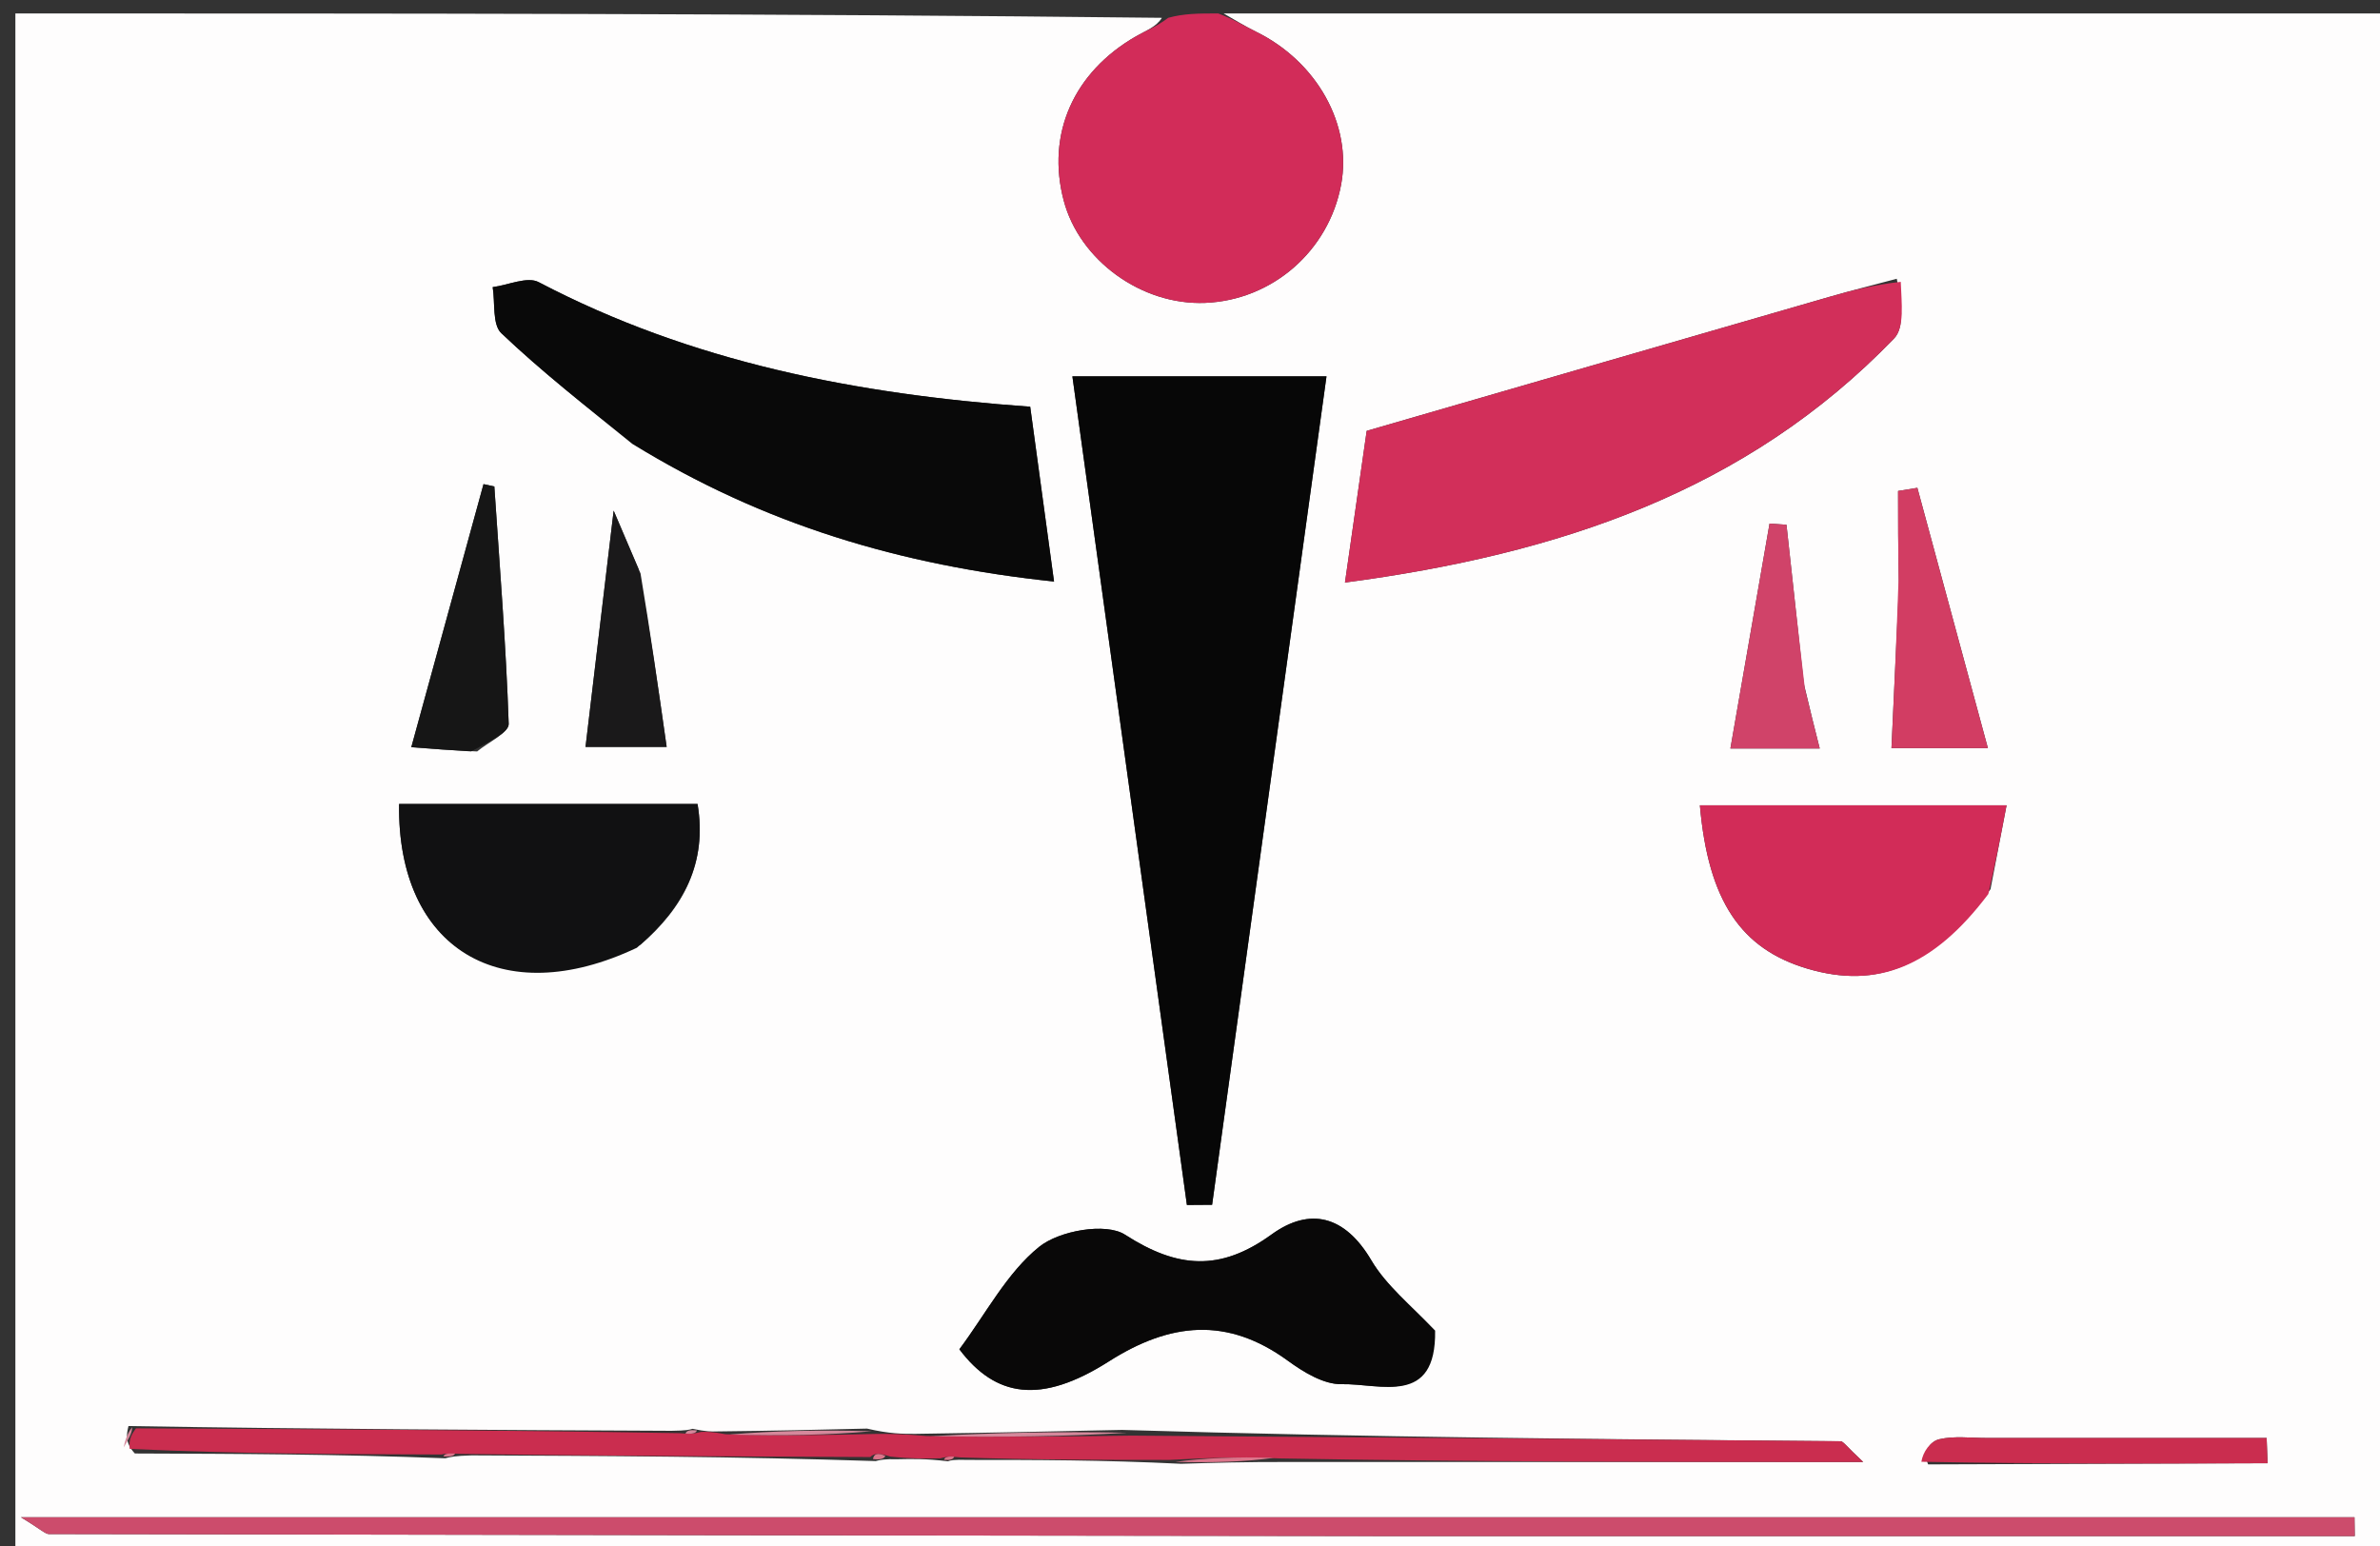 <svg version="1.1" id="Layer_1" xmlns="http://www.w3.org/2000/svg" xmlns:xlink="http://www.w3.org/1999/xlink" x="0px" y="0px"
	 width="100%" viewBox="0 0 177 115" enable-background="new 0 0 177 115" xml:space="preserve">
<rect x="0" y="0" width="177" height="115" fill="#333333" stroke="none"/>
<path fill="#FEFDFD" opacity="1" stroke="none" 
	d="
M91,1 
	C119.978,1 148.956,1 177.967,1 
	C177.967,39.282 177.967,77.565 177.967,115.924 
	C119.095,115.924 60.191,115.924 1.143,115.924 
	C1.143,77.667 1.143,39.334 1.143,1 
	C29.439,1 57.751,1 86.409,1.325 
	C86.002,1.994 85.216,2.28 84.501,2.69 
	C79.823,5.375 77.804,9.985 79.109,14.92 
	C80.287,19.373 84.911,22.716 89.627,22.526 
	C94.618,22.325 98.822,18.667 99.739,13.73 
	C100.566,9.275 97.941,4.581 93.404,2.354 
	C92.579,1.95 91.8,1.454 91,1 
M83.449,106.346 
	C78.562,106.453 73.674,106.56 68.073,106.638 
	C67.12,106.64 66.167,106.641 64.479,106.247 
	C60.951,106.332 57.423,106.416 53.314,106.458 
	C52.925,106.469 52.537,106.481 51.502,106.263 
	C51.283,106.331 51.065,106.399 49.933,106.412 
	C36.658,106.351 23.383,106.29 9.554,106.058 
	C9.413,106.667 9.271,107.276 10.029,108.099 
	C17.631,108.124 25.233,108.149 33.116,108.456 
	C33.466,108.363 33.817,108.271 35.082,108.239 
	C44.962,108.28 54.841,108.321 65.125,108.664 
	C65.433,108.582 65.74,108.501 66.817,108.525 
	C67.851,108.503 68.886,108.481 70.498,108.68 
	C70.692,108.61 70.886,108.539 71.995,108.576 
	C76.987,108.576 81.979,108.577 87.827,108.865 
	C90.23,108.792 92.634,108.718 95.965,108.73 
	C109.809,108.73 123.654,108.73 138.567,108.73 
	C137.292,107.545 137.09,107.192 136.885,107.19 
	C119.314,107.033 101.743,106.902 83.449,106.346 
M88.485,27.991 
	C85.696,27.991 82.907,27.991 79.754,27.991 
	C82.639,48.865 85.454,69.24 88.27,89.615 
	C88.895,89.61 89.52,89.606 90.144,89.602 
	C92.957,69.229 95.77,48.857 98.651,27.991 
	C95.375,27.991 92.412,27.991 88.485,27.991 
M47.356,33.167 
	C56.748,38.98 66.985,42.054 78.388,43.25 
	C77.746,38.536 77.195,34.496 76.616,30.249 
	C63.688,29.324 51.42,26.936 40.058,20.982 
	C39.215,20.541 37.793,21.204 36.641,21.354 
	C36.831,22.522 36.6,24.133 37.283,24.781 
	C40.278,27.627 43.537,30.194 47.356,33.167 
M141.063,20.732 
	C139.408,21.175 137.744,21.589 136.099,22.064 
	C124.899,25.3 113.703,28.549 101.641,32.044 
	C101.274,34.611 100.697,38.639 100.025,43.325 
	C115.882,41.221 129.874,36.566 140.866,25.169 
	C141.656,24.35 141.416,22.537 141.063,20.732 
M102.5,114.241 
	C126.708,114.241 150.915,114.241 175.123,114.241 
	C175.116,113.775 175.11,113.309 175.103,112.843 
	C117.673,112.843 60.243,112.843 1.557,112.843 
	C3.087,113.774 3.365,114.091 3.643,114.091 
	C36.262,114.157 68.881,114.199 102.5,114.241 
M106.458,98.742 
	C104.942,97.085 103.1,95.62 101.983,93.728 
	C100.025,90.408 97.42,89.744 94.563,91.812 
	C90.749,94.573 87.576,94.344 83.667,91.826 
	C82.244,90.909 78.78,91.523 77.286,92.727 
	C74.883,94.664 73.344,97.672 71.348,100.35 
	C74.033,103.906 77.389,104.481 82.457,101.256 
	C87.028,98.346 91.271,97.915 95.775,101.197 
	C96.941,102.046 98.445,102.97 99.775,102.943 
	C102.664,102.884 106.818,104.615 106.458,98.742 
M47.651,70.25 
	C50.851,67.493 52.605,64.168 51.877,59.794 
	C44.379,59.794 37.022,59.794 29.68,59.794 
	C29.532,70.554 37.284,75.265 47.651,70.25 
M148.033,66.132 
	C148.415,64.139 148.797,62.146 149.228,59.894 
	C141.091,59.894 133.771,59.894 126.42,59.894 
	C127.046,67.01 129.476,70.582 134.432,72.046 
	C139.586,73.569 143.776,71.929 148.033,66.132 
M35.483,55.888 
	C36.304,55.202 37.855,54.492 37.832,53.835 
	C37.633,47.945 37.157,42.063 36.763,36.179 
	C36.495,36.121 36.227,36.063 35.959,36.005 
	C34.201,42.411 32.442,48.817 30.588,55.57 
	C32.339,55.705 33.465,55.793 35.483,55.888 
M141.227,43.607 
	C141.045,47.531 140.863,51.455 140.668,55.64 
	C142.874,55.64 144.773,55.64 147.839,55.64 
	C145.997,48.841 144.296,42.56 142.594,36.28 
	C142.116,36.358 141.638,36.436 141.159,36.514 
	C141.159,38.569 141.159,40.623 141.227,43.607 
M47.477,42.296 
	C46.909,40.963 46.341,39.63 45.637,37.977 
	C44.889,44.257 44.217,49.905 43.545,55.55 
	C45.296,55.55 47.143,55.55 49.58,55.55 
	C48.945,51.09 48.369,47.046 47.477,42.296 
M134.15,50.841 
	C133.72,46.903 133.29,42.966 132.86,39.028 
	C132.44,38.998 132.02,38.967 131.601,38.937 
	C130.647,44.418 129.693,49.9 128.689,55.669 
	C131.51,55.669 133.255,55.669 135.334,55.669 
	C134.941,54.116 134.627,52.873 134.15,50.841 
M143.394,108.91 
	C151.809,108.881 160.224,108.852 168.639,108.823 
	C168.616,108.197 168.593,107.57 168.57,106.944 
	C161.617,106.944 154.664,106.943 147.711,106.945 
	C146.545,106.945 145.337,106.782 144.229,107.038 
	C143.54,107.197 143,108.004 143.394,108.91 
z"/>
<path fill="#D22C59" opacity="1" stroke="none" 
	d="
M90.6,1 
	C91.8,1.454 92.579,1.95 93.404,2.354 
	C97.941,4.581 100.566,9.275 99.739,13.73 
	C98.822,18.667 94.618,22.325 89.627,22.526 
	C84.911,22.716 80.287,19.373 79.109,14.92 
	C77.804,9.985 79.823,5.375 84.501,2.69 
	C85.216,2.28 86.002,1.994 86.877,1.325 
	C88.067,1 89.133,1 90.6,1 
z"/>
<path fill="#070707" opacity="1" stroke="none" 
	d="
M88.967,27.991 
	C92.412,27.991 95.375,27.991 98.651,27.991 
	C95.77,48.857 92.957,69.229 90.144,89.602 
	C89.52,89.606 88.895,89.61 88.27,89.615 
	C85.454,69.24 82.639,48.865 79.754,27.991 
	C82.907,27.991 85.696,27.991 88.967,27.991 
z"/>
<path fill="#090909" opacity="1" stroke="none" 
	d="
M47.029,33.014 
	C43.537,30.194 40.278,27.627 37.283,24.781 
	C36.6,24.133 36.831,22.522 36.641,21.354 
	C37.793,21.204 39.215,20.541 40.058,20.982 
	C51.42,26.936 63.688,29.324 76.616,30.249 
	C77.195,34.496 77.746,38.536 78.388,43.25 
	C66.985,42.054 56.748,38.98 47.029,33.014 
z"/>
<path fill="#D22F5A" opacity="1" stroke="none" 
	d="
M141.359,20.959 
	C141.416,22.537 141.656,24.35 140.866,25.169 
	C129.874,36.566 115.882,41.221 100.025,43.325 
	C100.697,38.639 101.274,34.611 101.641,32.044 
	C113.703,28.549 124.899,25.3 136.099,22.064 
	C137.744,21.589 139.408,21.175 141.359,20.959 
z"/>
<path fill="#CC4C6C" opacity="1" stroke="none" 
	d="
M102,114.242 
	C68.881,114.199 36.262,114.157 3.643,114.091 
	C3.365,114.091 3.087,113.774 1.557,112.843 
	C60.243,112.843 117.673,112.843 175.103,112.843 
	C175.11,113.309 175.116,113.775 175.123,114.241 
	C150.915,114.241 126.708,114.241 102,114.242 
z"/>
<path fill="#090808" opacity="1" stroke="none" 
	d="
M106.73,98.959 
	C106.818,104.615 102.664,102.884 99.775,102.943 
	C98.445,102.97 96.941,102.046 95.775,101.197 
	C91.271,97.915 87.028,98.346 82.457,101.256 
	C77.389,104.481 74.033,103.906 71.348,100.35 
	C73.344,97.672 74.883,94.664 77.286,92.727 
	C78.78,91.523 82.244,90.909 83.667,91.826 
	C87.576,94.344 90.749,94.573 94.563,91.812 
	C97.42,89.744 100.025,90.408 101.983,93.728 
	C103.1,95.62 104.942,97.085 106.73,98.959 
z"/>
<path fill="#111112" opacity="1" stroke="none" 
	d="
M47.363,70.487 
	C37.284,75.265 29.532,70.554 29.68,59.794 
	C37.022,59.794 44.379,59.794 51.877,59.794 
	C52.605,64.168 50.851,67.493 47.363,70.487 
z"/>
<path fill="#D22C58" opacity="1" stroke="none" 
	d="
M147.871,66.491 
	C143.776,71.929 139.586,73.569 134.432,72.046 
	C129.476,70.582 127.046,67.01 126.42,59.894 
	C133.771,59.894 141.091,59.894 149.228,59.894 
	C148.797,62.146 148.415,64.139 147.871,66.491 
z"/>
<path fill="#CA2D4F" opacity="1" stroke="none" 
	d="
M10.109,106.229 
	C23.383,106.29 36.658,106.351 50.52,106.587 
	C51.455,106.671 51.802,106.582 52.149,106.492 
	C52.537,106.481 52.925,106.469 53.967,106.668 
	C58.152,106.8 61.683,106.721 65.214,106.643 
	C66.167,106.641 67.12,106.64 68.894,106.799 
	C74.534,106.896 79.353,106.833 84.172,106.77 
	C101.743,106.902 119.314,107.033 136.885,107.19 
	C137.09,107.192 137.292,107.545 138.567,108.73 
	C123.654,108.73 109.809,108.73 95.193,108.467 
	C91.938,108.328 89.455,108.453 86.971,108.577 
	C81.979,108.577 76.987,108.576 71.421,108.391 
	C70.538,108.291 70.229,108.375 69.92,108.459 
	C68.886,108.481 67.851,108.503 66.23,108.332 
	C65.292,108.033 64.985,108.107 64.721,108.362 
	C54.841,108.321 44.962,108.28 34.292,108.13 
	C33.279,108.072 33.057,108.123 32.835,108.174 
	C25.233,108.149 17.631,108.124 9.648,107.757 
	C9.547,107.02 9.828,106.625 10.109,106.229 
z"/>
<path fill="#161616" opacity="1" stroke="none" 
	d="
M35.037,55.884 
	C33.465,55.793 32.339,55.705 30.588,55.57 
	C32.442,48.817 34.201,42.411 35.959,36.005 
	C36.227,36.063 36.495,36.121 36.763,36.179 
	C37.157,42.063 37.633,47.945 37.832,53.835 
	C37.855,54.492 36.304,55.202 35.037,55.884 
z"/>
<path fill="#D23D63" opacity="1" stroke="none" 
	d="
M141.193,43.142 
	C141.159,40.623 141.159,38.569 141.159,36.514 
	C141.638,36.436 142.116,36.358 142.594,36.28 
	C144.296,42.56 145.997,48.841 147.839,55.64 
	C144.773,55.64 142.874,55.64 140.668,55.64 
	C140.863,51.455 141.045,47.531 141.193,43.142 
z"/>
<path fill="#1A191A" opacity="1" stroke="none" 
	d="
M47.635,42.649 
	C48.369,47.046 48.945,51.09 49.58,55.55 
	C47.143,55.55 45.296,55.55 43.545,55.55 
	C44.217,49.905 44.889,44.257 45.637,37.977 
	C46.341,39.63 46.909,40.963 47.635,42.649 
z"/>
<path fill="#D04369" opacity="1" stroke="none" 
	d="
M134.231,51.236 
	C134.627,52.873 134.941,54.116 135.334,55.669 
	C133.255,55.669 131.51,55.669 128.689,55.669 
	C129.693,49.9 130.647,44.418 131.601,38.937 
	C132.02,38.967 132.44,38.998 132.86,39.028 
	C133.29,42.966 133.72,46.903 134.231,51.236 
z"/>
<path fill="#CA2D4F" opacity="1" stroke="none" 
	d="
M142.893,108.715 
	C143,108.004 143.54,107.197 144.229,107.038 
	C145.337,106.782 146.545,106.945 147.711,106.945 
	C154.664,106.943 161.617,106.944 168.57,106.944 
	C168.593,107.57 168.616,108.197 168.639,108.823 
	C160.224,108.852 151.809,108.881 142.893,108.715 
z"/>
<path fill="#D5889B" opacity="1" stroke="none" 
	d="
M83.81,106.558 
	C79.353,106.833 74.534,106.896 69.251,106.813 
	C73.674,106.56 78.562,106.453 83.81,106.558 
z"/>
<path fill="#D5889B" opacity="1" stroke="none" 
	d="
M64.846,106.445 
	C61.683,106.721 58.152,106.8 54.258,106.69 
	C57.423,106.416 60.951,106.332 64.846,106.445 
z"/>
<path fill="#DC758B" opacity="1" stroke="none" 
	d="
M87.399,108.721 
	C89.455,108.453 91.938,108.328 94.729,108.424 
	C92.634,108.718 90.23,108.792 87.399,108.721 
z"/>
<path fill="#D5889B" opacity="1" stroke="none" 
	d="
M9.831,106.144 
	C9.828,106.625 9.547,107.02 9.198,107.651 
	C9.271,107.276 9.413,106.667 9.831,106.144 
z"/>
<path fill="#DC758B" opacity="1" stroke="none" 
	d="
M32.976,108.315 
	C33.057,108.123 33.279,108.072 33.834,108.1 
	C33.817,108.271 33.466,108.363 32.976,108.315 
z"/>
<path fill="#D5889B" opacity="1" stroke="none" 
	d="
M51.825,106.377 
	C51.802,106.582 51.455,106.671 50.977,106.614 
	C51.065,106.399 51.283,106.331 51.825,106.377 
z"/>
<path fill="#DC758B" opacity="1" stroke="none" 
	d="
M64.923,108.513 
	C64.985,108.107 65.292,108.033 65.845,108.279 
	C65.74,108.501 65.433,108.582 64.923,108.513 
z"/>
<path fill="#DC758B" opacity="1" stroke="none" 
	d="
M70.209,108.57 
	C70.229,108.375 70.538,108.291 70.963,108.338 
	C70.886,108.539 70.692,108.61 70.209,108.57 
z"/>
</svg>